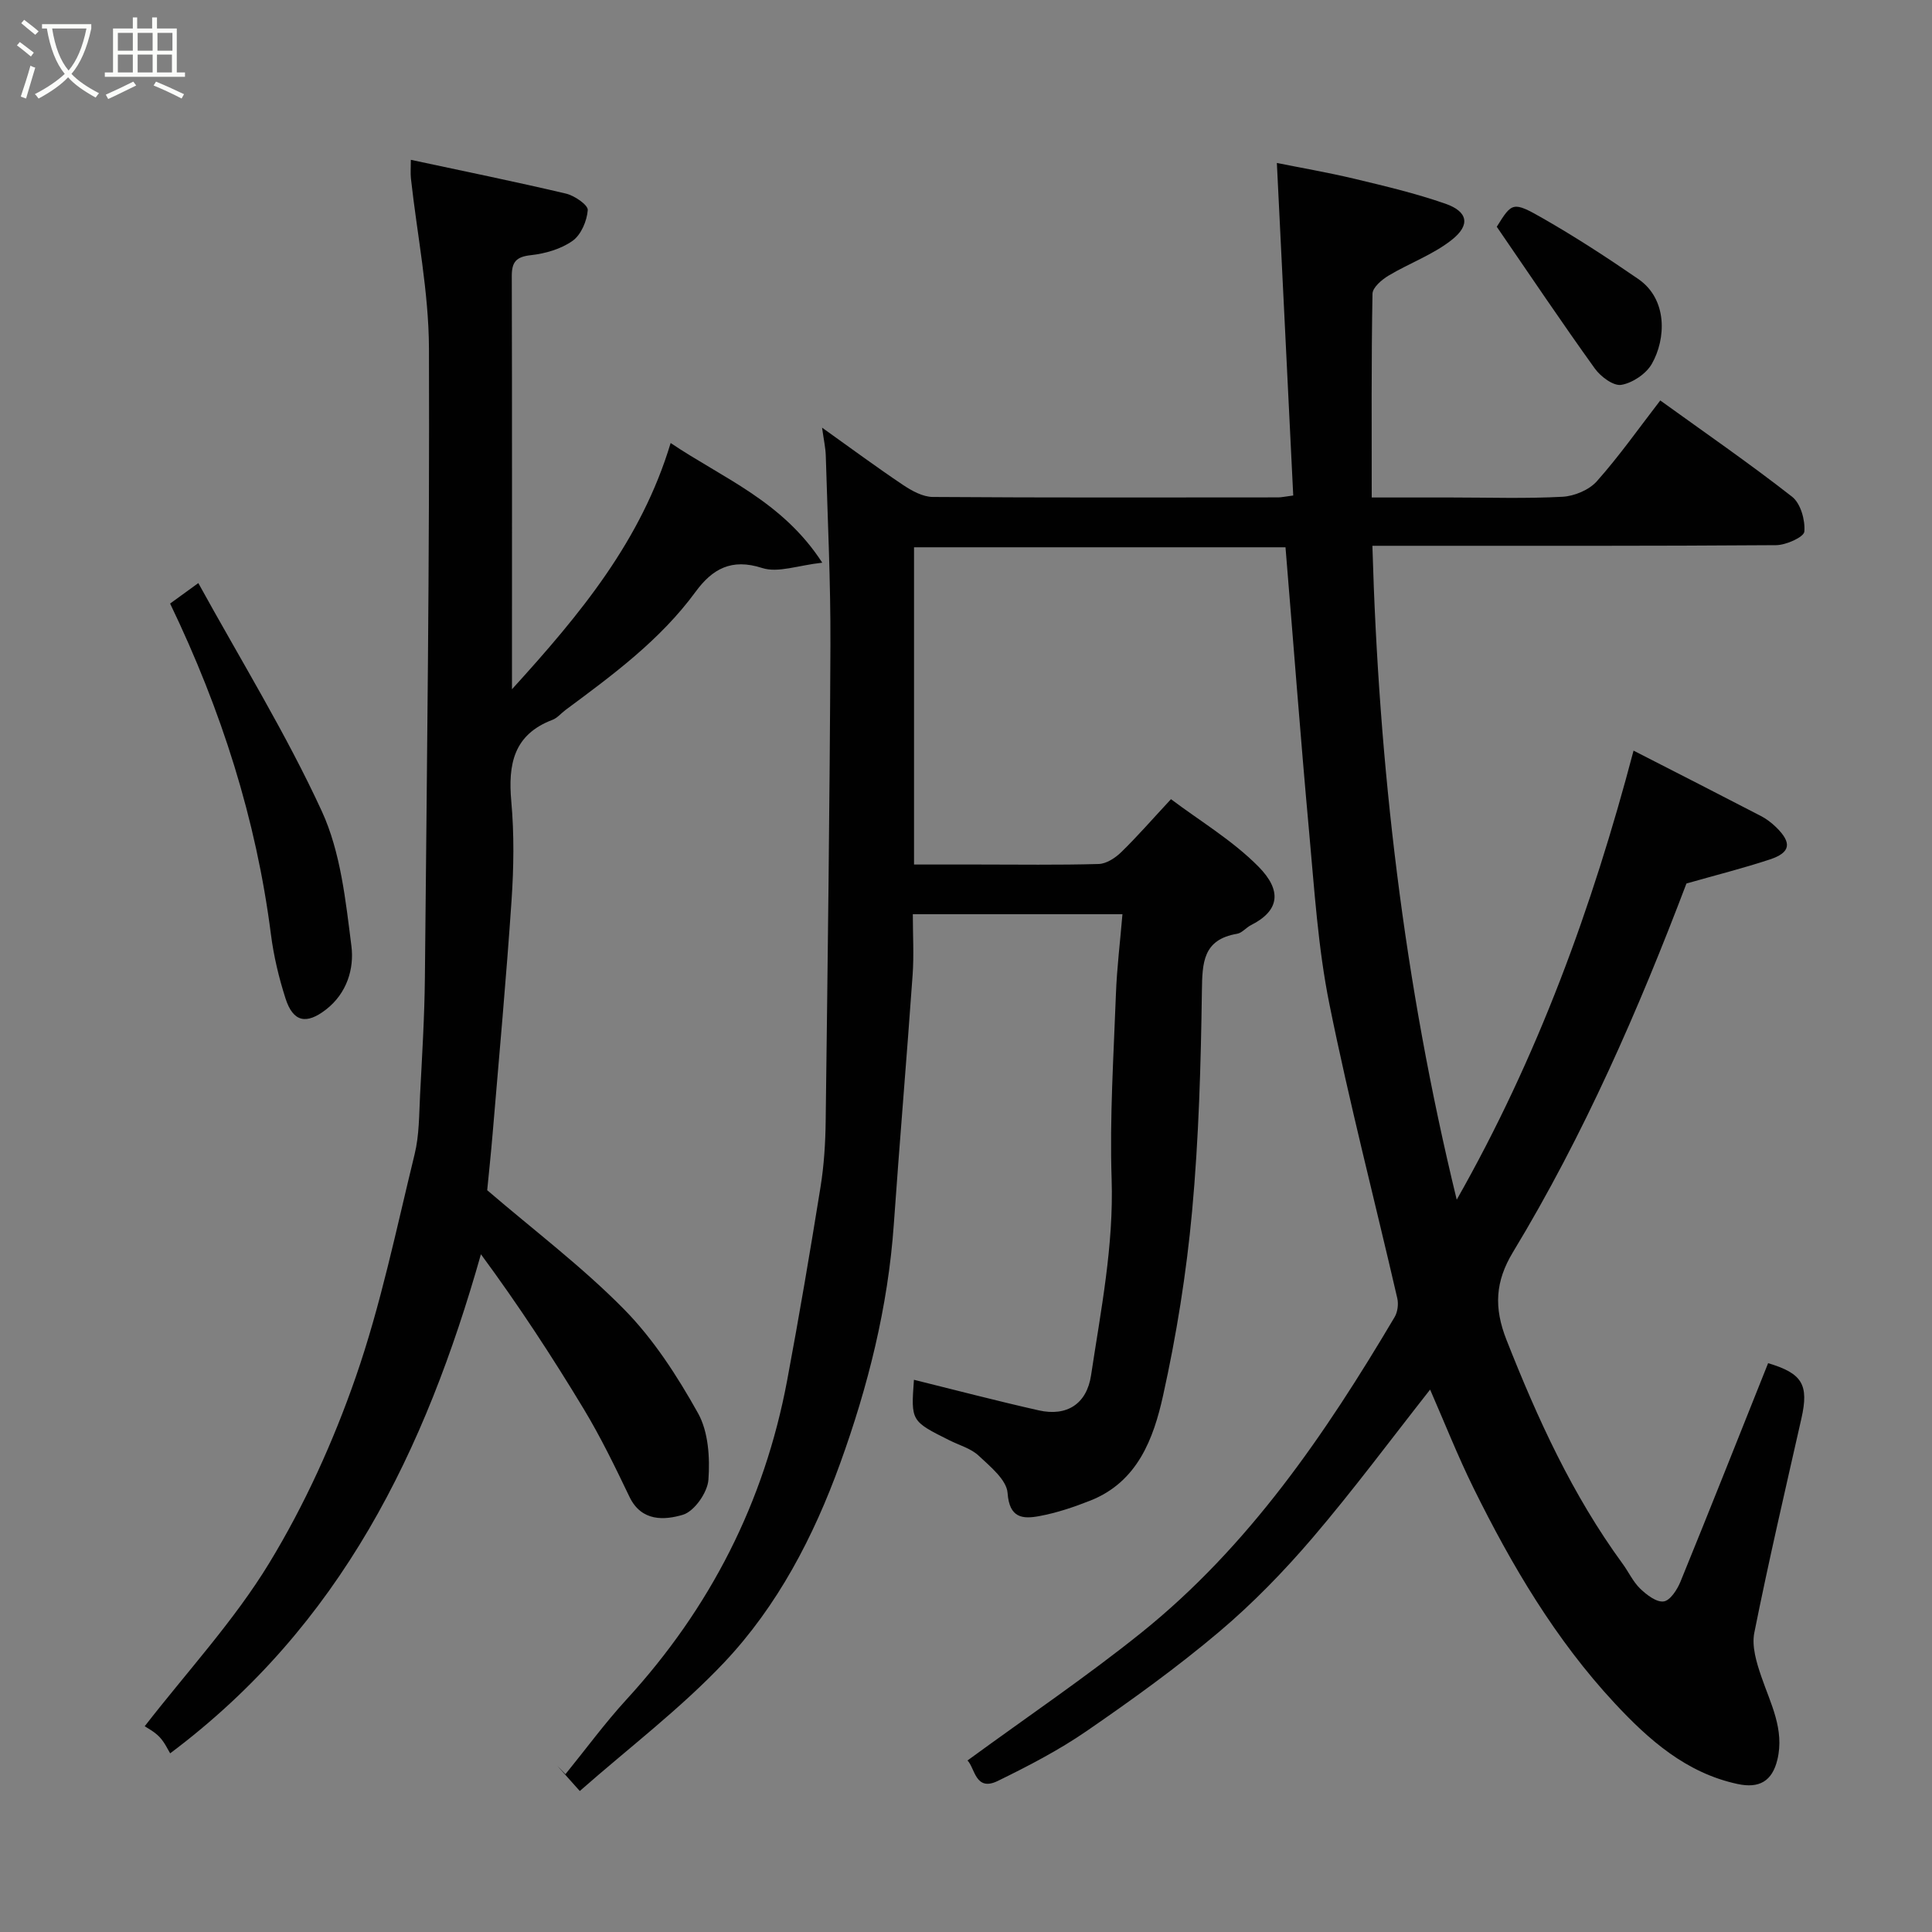 <svg enable-background="new 0 0 400 400" viewBox="0 0 400 400" xmlns="http://www.w3.org/2000/svg"><rect x="0" y="0" width="400" height="400" fill="#808080" stroke="none"/><path d="m6.4 11.7c-1-.8-1.9-1.6-2.9-2.3l.6-.7c.9.7 1.9 1.4 2.9 2.2zm-2.1 8.3c.7-2.1 1.4-4.2 2-6.4.2.1.6.3 1 .4-.7 2.3-1.3 4.4-1.9 6.4zm3-12.8c-1.1-.9-2.1-1.7-2.9-2.4l.6-.7c1 .8 2 1.5 3 2.4zm1.4-1.3v-.9h10.2v.9c-.9 4.2-2.3 7.3-4.1 9.4 1.3 1.4 3.2 2.7 5.7 4-.2.2-.4.5-.7.9-2.5-1.4-4.4-2.7-5.7-4.2-1.4 1.5-3.5 3-6.1 4.4 0 0 0 0-.1-.1-.3-.4-.5-.7-.7-.8 2.7-1.4 4.7-2.8 6.2-4.2-1.8-2.2-3-5.3-3.7-9.4zm9.2 0h-7.1c.6 3.8 1.7 6.7 3.4 8.7 1.7-2 2.9-4.8 3.7-8.7z" fill="#fbfcfa"/><path d="m31.6 3.6h.9v2.3h4.1v9.1h1.7v.9h-16.6v-.9h1.7v-9.1h4.1v-2.3h.9v2.3h3.1v-2.3zm-4 13.3.6.8c-1.9.9-3.8 1.9-5.8 2.8-.2-.3-.3-.6-.5-.9 2-.9 3.9-1.8 5.7-2.7zm-3.2-10.1v3.7h3.1v-3.7zm0 4.5v3.7h3.1v-3.7zm4.1-4.5v3.7h3.1v-3.7zm0 4.5v3.7h3.1v-3.7zm9.1 9.1c-2.1-1.1-4.1-2-5.8-2.7l.5-.8c2.2.9 4.1 1.8 5.8 2.6zm-1.9-13.6h-3.1v3.7h3.1zm-3.2 4.5v3.7h3.1v-3.7z" fill="#fbfcfa"/><g fill="#010101"><path d="m200.31 364.49c12.4-9.07 24.6-17.31 36.04-26.5 22.22-17.86 38.03-41.06 52.4-65.32.62-1.05.82-2.68.54-3.89-4.68-20.3-9.93-40.47-14.05-60.88-2.36-11.69-3.11-23.73-4.2-35.65-1.78-19.51-3.25-39.05-4.89-58.94-25.22 0-50.94 0-76.91 0v65.68h13.24c8.33 0 16.67.13 25-.11 1.59-.05 3.43-1.25 4.65-2.44 3.3-3.21 6.33-6.7 10.31-10.98 5.91 4.46 12.72 8.51 18.11 13.96 4.88 4.94 4.42 9.11-1.55 12.12-1.01.51-1.85 1.62-2.88 1.79-7.08 1.2-7.2 5.99-7.28 11.86-.21 15.21-.64 30.46-2.03 45.59-1.18 12.82-3.23 25.64-6.02 38.21-1.97 8.89-5.28 17.8-15 21.67-3.43 1.36-6.99 2.56-10.6 3.23-3.44.64-6.21.45-6.58-4.77-.19-2.73-3.58-5.48-5.98-7.73-1.6-1.51-4.01-2.16-6.06-3.19-7.97-3.98-7.97-3.98-7.35-12.53 8.61 2.13 17.19 4.38 25.84 6.33 5.85 1.32 9.94-1.36 10.83-7.25 2.03-13.47 4.71-26.82 4.26-40.65-.42-12.74.42-25.53.89-38.3.2-5.4.87-10.78 1.35-16.52-14.81 0-28.86 0-43.4 0 0 4.29.25 8.43-.04 12.54-1.22 17.24-2.69 34.47-3.9 51.71-1.2 17.07-5.34 33.52-11.12 49.49-5.47 15.12-12.95 29.49-24.02 41.2-9.03 9.55-19.65 17.6-29.87 26.59-2.04-2.29-3.35-3.76-4.67-5.23.57.58 1.13 1.16 1.7 1.75 4.2-5.17 8.15-10.57 12.64-15.47 17.33-18.91 28.54-40.87 33.26-66.06 2.49-13.31 4.76-26.67 6.91-40.04.73-4.54 1.02-9.19 1.07-13.79.41-32.77.84-65.53.98-98.3.06-13.1-.58-26.2-.96-39.3-.05-1.7-.44-3.4-.77-5.83 5.95 4.24 11.28 8.19 16.79 11.88 1.81 1.21 4.08 2.46 6.15 2.47 23.83.17 47.66.1 71.5.09.63 0 1.26-.15 3.11-.39-1.12-22.78-2.24-45.43-3.39-68.85 4.75.96 10.46 1.94 16.09 3.28 6.32 1.51 12.67 3.02 18.79 5.15 4.67 1.63 5.26 4.4 1.31 7.51-3.88 3.06-8.77 4.81-13.06 7.38-1.41.84-3.31 2.47-3.33 3.76-.25 13.83-.16 27.64-.16 42.18h16.51c7.67 0 15.35.26 22.99-.15 2.46-.13 5.51-1.41 7.11-3.21 4.66-5.24 8.71-11 13.13-16.73 9.19 6.63 18.45 13.02 27.29 19.93 1.77 1.38 2.74 4.84 2.54 7.22-.09 1.13-3.78 2.8-5.85 2.81-25.83.19-51.66.13-77.5.13-1.82 0-3.64 0-6.08 0 1.3 45.57 6.49 90.36 17.46 135.38 16.79-29.57 28.04-60.46 36.61-92.97 9.26 4.74 17.83 9.1 26.36 13.53 1.14.59 2.21 1.41 3.14 2.31 3.33 3.25 3.04 5.26-1.28 6.69-5.54 1.83-11.21 3.25-17.27 4.98-9.85 25.94-21.16 51.95-35.91 76.31-3.68 6.08-3.99 11.49-1.34 18.2 6.43 16.31 13.64 32.11 24.03 46.32 1.25 1.71 2.16 3.73 3.65 5.17 1.33 1.28 3.37 2.85 4.86 2.64 1.34-.18 2.8-2.44 3.47-4.08 6.14-15.04 12.11-30.14 18.15-45.25 7.07 2.11 8.48 4.43 6.89 11.46-3.34 14.77-6.78 29.52-9.75 44.36-.56 2.82.46 6.17 1.44 9.03 1.92 5.62 4.84 10.98 3.34 17.23-1.07 4.47-3.76 6.01-8.23 5.05-10.66-2.28-18.41-9.16-25.44-16.71-12.24-13.15-21.32-28.51-29.23-44.54-3.31-6.71-6.06-13.7-9-20.41-8.17 10.38-15.91 20.82-24.33 30.68-5.94 6.95-12.39 13.59-19.36 19.48-8.73 7.37-18.04 14.08-27.46 20.56-5.76 3.96-12.05 7.22-18.35 10.3-4.67 2.29-4.73-2.69-6.28-4.23z"/><path d="m138.85 91.72c10.75 7.27 23.11 11.99 31.39 24.78-5 .54-9.15 2.16-12.44 1.1-6.38-2.07-10.33.22-13.77 4.9-7.32 10-17.14 17.22-26.93 24.48-.92.68-1.71 1.68-2.73 2.06-8.06 3.06-9.2 9.23-8.51 16.91.61 6.78.51 13.68.05 20.48-1.09 16.08-2.56 32.14-3.91 48.2-.35 4.23-.81 8.46-1.13 11.79 9.69 8.32 19.68 15.86 28.36 24.68 6.1 6.2 11.01 13.83 15.28 21.47 2.16 3.86 2.49 9.23 2.16 13.8-.19 2.64-2.92 6.54-5.29 7.25-3.77 1.12-8.57 1.47-11.05-3.71-2.95-6.15-5.94-12.33-9.46-18.17-6.55-10.85-13.49-21.47-21.3-32.06-11.5 40.58-28.92 76.79-64.34 103.33-.44-.7-1.12-2.24-2.21-3.39-1.1-1.15-2.61-1.9-3.06-2.22 8.79-11.33 18.5-21.82 25.78-33.78 7.32-12.03 13.27-25.16 17.9-38.48 5.21-14.99 8.42-30.7 12.2-46.16.97-3.95.92-8.17 1.13-12.28.42-8.1.92-16.2 1-24.3.41-43.42.99-86.85.84-130.28-.04-11.72-2.44-23.43-3.73-35.15-.12-1.13-.02-2.29-.02-3.88 10.96 2.35 21.59 4.51 32.14 7 1.76.42 4.57 2.35 4.49 3.41-.17 2.24-1.38 5.11-3.14 6.36-2.4 1.7-5.64 2.64-8.63 2.97-3.05.33-3.97 1.41-3.96 4.32.07 27.98.04 55.97.04 85.55 14.25-15.67 26.77-30.79 32.85-50.98z"/><path d="m35.22 124.96c1.82-1.32 3.59-2.6 5.84-4.24 8.82 16.03 18.18 31.18 25.57 47.24 3.9 8.49 4.93 18.48 6.13 27.94.58 4.61-.9 9.73-5.26 13.11-4.06 3.15-6.81 2.63-8.39-2.3-1.38-4.31-2.45-8.79-3.02-13.28-3.05-23.8-10.21-46.31-20.87-68.47z"/><path d="m309.89 46.95c3.15-5.05 3.31-5.32 9.56-1.74 6.76 3.87 13.31 8.13 19.73 12.55 6.12 4.21 5.76 12.41 2.81 17.58-1.18 2.06-3.98 3.94-6.31 4.34-1.62.28-4.27-1.69-5.48-3.37-6.83-9.5-13.35-19.22-20.31-29.36z"/></g></svg>